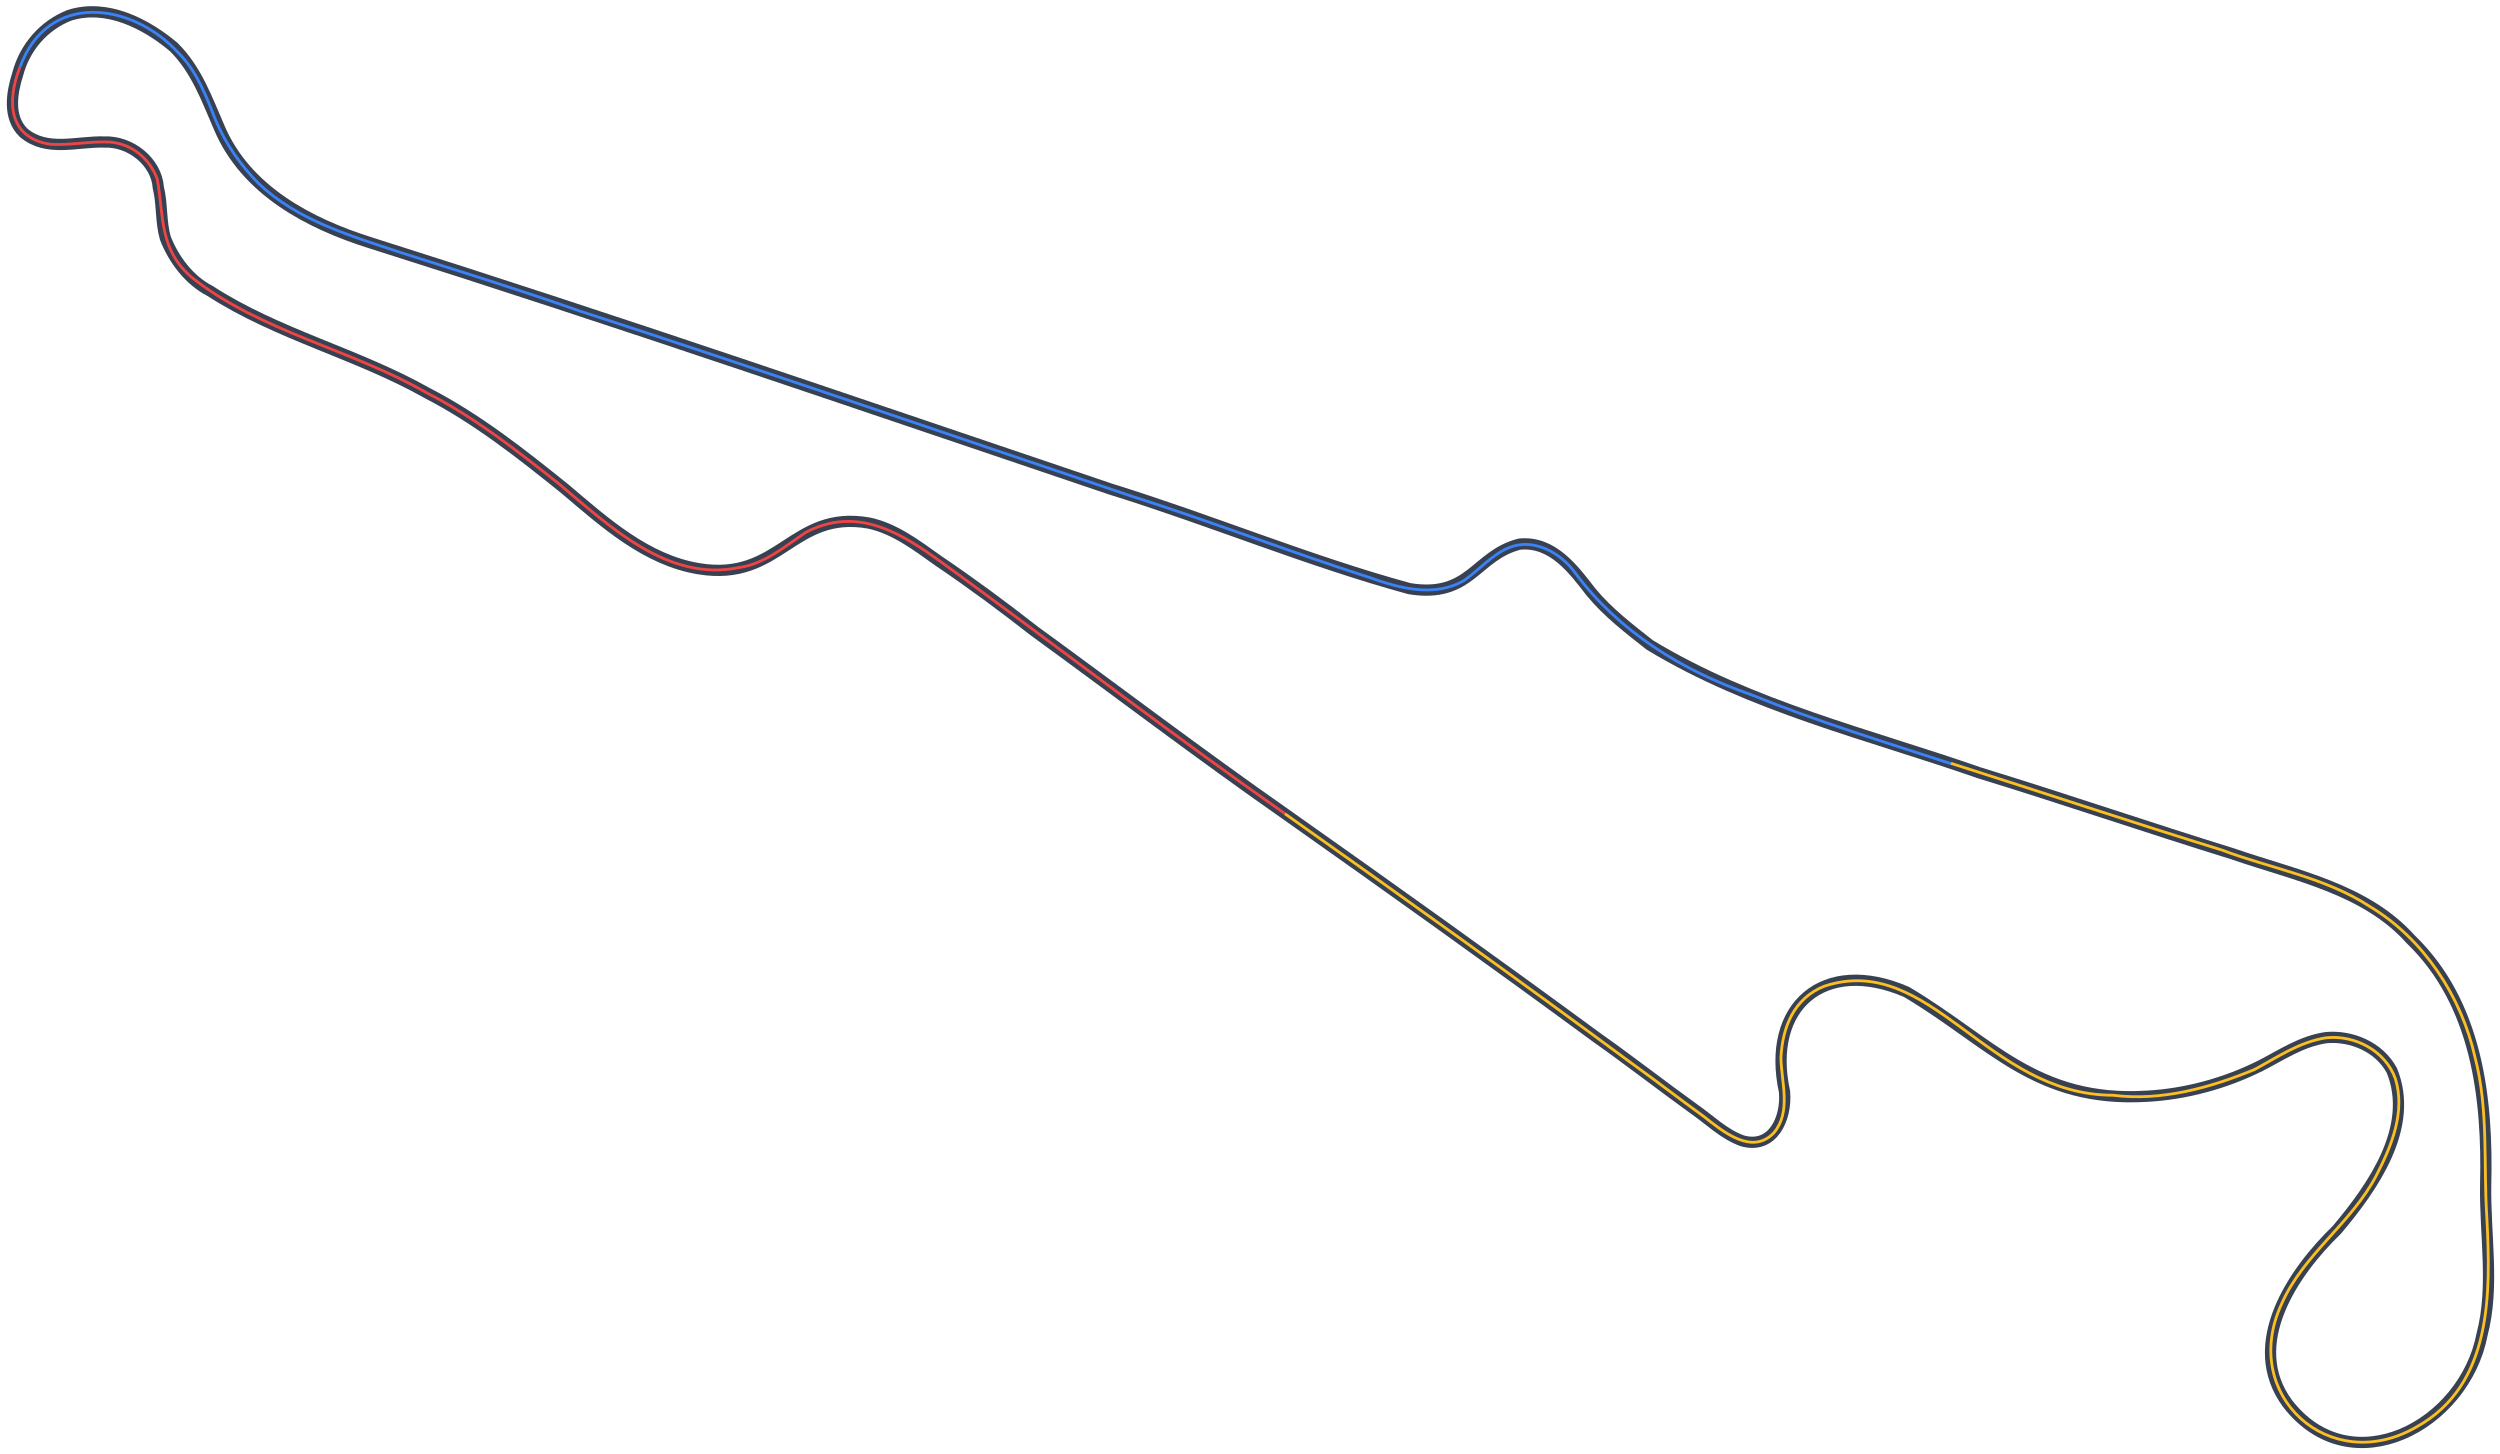 <?xml version="1.0" encoding="utf-8"?>
<!-- Generator: Adobe Illustrator 25.2.3, SVG Export Plug-In . SVG Version: 6.00 Build 0)  -->
<svg version="1.1" id="Layer_1" xmlns="http://www.w3.org/2000/svg" xmlns:xlink="http://www.w3.org/1999/xlink" x="0px" y="0px"
	 viewBox="0 0 1744.6 1014.7" style="enable-background:new 0 0 1744.6 1014.7;" xml:space="preserve">
<path fill="none" stroke="#374151" stroke-width="7.854" stroke-miterlimit="3.927" id="fullTrack" vector-effect="non-scaling-stroke" class="st0" d="M 896.8 567.9 C 837.7 526.6 780.1 482.8 721.7 440.3 C 700.1 423.4 677.4 406.6 654.6 391.2 C 639.8 380.7 624.4 368.8 606.3 365 C 552.7 355.6 544.5 406.2 487.7 396.9 C 451 390.9 421.8 364.5 394.4 341.3 C 364 316.8 332.7 292.1 297.9 274.2 C 249.2 246.7 193.6 233.5 146.5 203 C 132.1 195.6 121.2 181.1 115.4 166.2 C 112.1 154.8 113.3 142.4 110.5 131 C 109.2 112.6 90.8 98.4 72.9 99.1 C 53.8 98.5 32.7 106.4 16.4 92.6 C 5.5 81.9 8.1 65 12.4 51.6 C 17.3 33 30.6 17.7 48.4 10.7 C 74.5 2.4 101.8 16.5 121.2 32.8 C 137.2 48.6 144.5 69.6 153.1 89.3 C 171.8 133.1 216 156.1 258.7 169.5 C 431.7 224.2 603.5 283.4 775 341.3 C 845.3 363.1 913.3 391.6 983.6 410.8 C 1026.3 417.7 1029.6 387.4 1060.5 379.7 C 1083.5 377.5 1098.1 397.4 1110.4 413.3 C 1122.2 427.6 1137.2 439 1151.3 450.1 C 1222.1 493.1 1304.4 512.5 1381.2 539.3 C 1440.8 557.6 1499.4 577.7 1557.9 595.8 C 1601.9 611 1650.7 620.2 1682.3 655.5 C 1728.6 700.1 1736.1 766.5 1734.6 826.5 C 1734 861.8 1740.9 897.7 1732.1 931.2 C 1719.9 994.9 1640.7 1036.9 1596.3 979.4 C 1565.8 938 1600.4 887.6 1630.7 858.3 C 1656.1 828.2 1685.3 786.4 1669.1 747 C 1660.2 730.4 1640.6 722.5 1623.3 724.1 C 1605.9 726.6 1591.9 736.4 1577.5 743.7 C 1552.8 756.1 1524.9 763.6 1498.1 765 C 1420.5 769.6 1389.3 727.1 1330.4 692.2 C 1272.6 667.2 1232.4 702.4 1245.3 761.8 C 1247 780.5 1237.1 802.2 1215.8 796.1 C 1202.8 791.4 1192.9 781.3 1182.3 774 C 1159.4 757.5 1136.8 739.9 1114.4 724.1 C 1042.1 671 969.8 619.4 896.8 567.9 Z"/>
<path fill="none" stroke="#EF4444" stroke-width="1.964" stroke-miterlimit="3.927" id="sector1" vector-effect="non-scaling-stroke" class="st1" d="M896.8,567.9c-75.5-52.9-149-109.1-223.4-163.6
	c-33.4-23.9-68.6-55.2-111.3-32.7c-14.4,9.8-28.8,22.1-46.6,24.5c-49.9,10.3-90.8-29.6-126-58.9c-29-22.9-58.6-46.2-91.6-63
	c-52.6-30.3-115.5-42.5-163.6-80.2c-23.4-19.8-19.8-42.2-24.5-68.7c-5.1-14.7-18-25.1-33.5-26.2c-13.7-0.6-27.2,2.4-40.9,1.6
	C5.6,96.4,4.6,70.3,14,46.7"/>
<path fill="none" stroke="#3B82F6" stroke-width="1.964" stroke-miterlimit="3.927" id="sector2" vector-effect="non-scaling-stroke" class="st2" d="M14,46.7C33.2-6.1,91.8,1.2,124.5,36.9c13.1,13,19.6,30.7,26.2,47.5
	c6.9,16.2,17.2,30.8,29.5,43.4c27.4,26.1,64.1,36.6,99,48.3c41.7,13.3,83.9,26.3,125.2,40.9c128.8,41.8,257,86.1,385.4,129.3
	c55.4,17.7,110,38.7,165.3,56.5c21.2,7.6,45.2,14.3,66.3,2.5c10.5-7.3,19.3-17.8,31.1-22.9c17.2-7.5,36.4,3.1,46.6,17.2
	c30.3,41,74.9,68.5,122.7,85.1c45.7,18.6,93,33,139.9,48.3"/>
<path fill="none" stroke="#FBBF24" stroke-width="1.964" stroke-miterlimit="3.927" id="sector3" vector-effect="non-scaling-stroke" class="st3" d="M1361.5,532.7c62.9,20,125.8,41,189,60.5c34.2,12.9,72.2,19.1,103.1,39.3
	c37.5,22.3,64.3,63.2,73.6,105.5c9.5,36.2,5.8,74.3,8.2,111.3c2.7,53,4.1,117-49.1,146.5c-60.1,34.9-123.8-21.9-94.1-85.9
	c15.2-34.7,49-56.4,66.3-90c10.5-20.4,20.2-44.1,13.1-67.1c-6.9-19.4-28.1-30.7-48.3-28.6c-18.6,2.9-33.8,13.4-49.9,22.1
	c-31,12.8-65,22.3-99,18c-87.7-0.1-127.3-100.4-201.3-76.1c-21.3,8.5-29.2,28.5-30.3,49.9c0.3,17.2,7.4,37.7-4.9,52.4
	c-15.4,16.2-35.8-1.1-49.1-11.5c-16.8-12.1-33.1-24.8-49.9-36.8c-79.9-59-161-117-242.2-174.3"/>
</svg>
